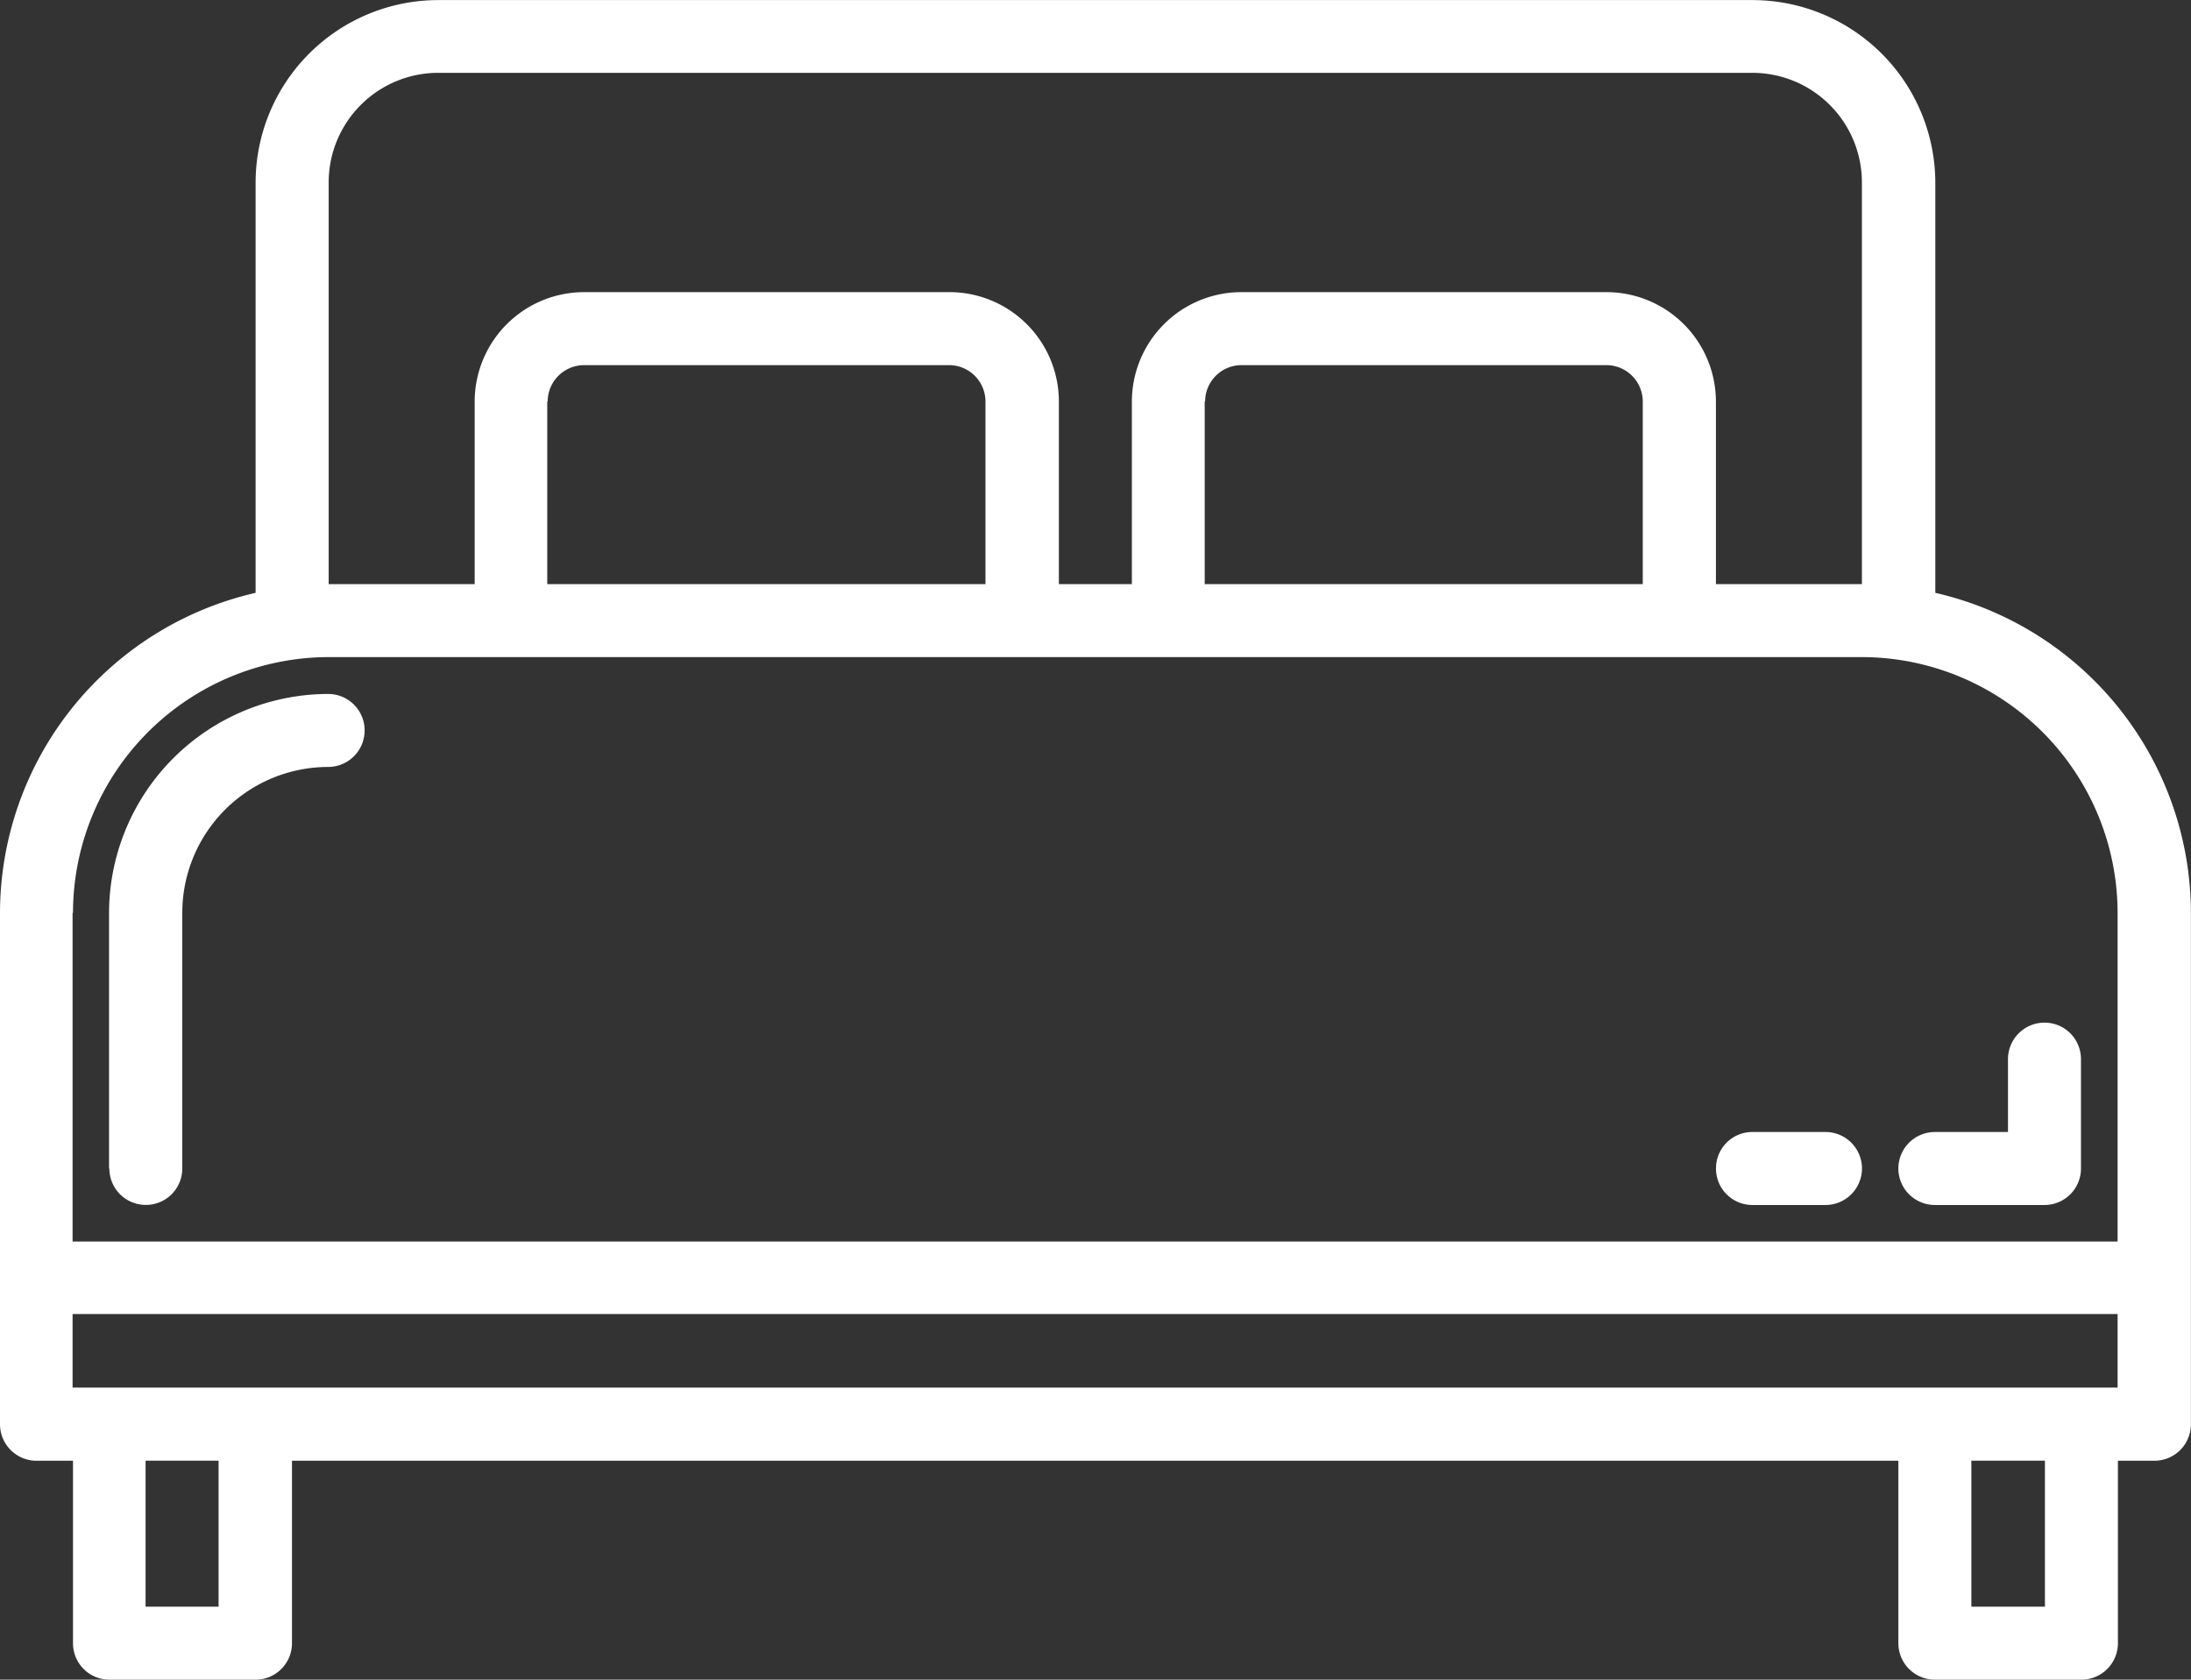 <svg xmlns="http://www.w3.org/2000/svg" width="26.804" height="20.549" viewBox="0 0 26.804 20.549">
  <rect x="0" y="0" width="26.804" height="20.549" fill="#333333" stroke="none"/>
  <defs>
    <style>
      .cls-1 {
        fill: #fff;
      }
    </style>
  </defs>
  <path id="icon_bedroom01" class="cls-1" d="M-640.7-11205.263a.446.446,0,0,1-.448-.444v-2.234H-660.8v2.234a.445.445,0,0,1-.445.444h-1.789a.445.445,0,0,1-.445-.444v-2.234h-.448a.447.447,0,0,1-.445-.448v-6.254a4.024,4.024,0,0,1,3.127-3.916v-5.018a2.236,2.236,0,0,1,2.234-2.234h16.081a2.238,2.238,0,0,1,2.234,2.234v5.018a4.024,4.024,0,0,1,3.127,3.916v6.254a.447.447,0,0,1-.448.448h-.445v2.234a.446.446,0,0,1-.448.444Zm.445-.893h.9v-1.786h-.9Zm-22.336,0h.893v-1.786h-.893Zm-.893-2.68h25.018v-.9h-25.018Zm0-5.809v4.022h25.018v-4.022a3.133,3.133,0,0,0-3.127-3.128h-18.763A3.133,3.133,0,0,0-663.479-11214.644Zm18.763-7.593a1.34,1.34,0,0,1,1.341,1.338v2.234h1.786v-4.913a1.341,1.341,0,0,0-1.341-1.342H-659.01a1.341,1.341,0,0,0-1.341,1.342v4.913h1.786v-2.234a1.34,1.34,0,0,1,1.341-1.338h4.468a1.339,1.339,0,0,1,1.338,1.338v2.234h.893v-2.234a1.34,1.34,0,0,1,1.341-1.338Zm-4.913,1.338v2.234h5.359v-2.234a.446.446,0,0,0-.445-.445h-4.468A.446.446,0,0,0-649.629-11220.9Zm-8.043,0v2.234h5.361v-2.234a.446.446,0,0,0-.445-.445h-4.468A.447.447,0,0,0-657.672-11220.9Zm14.743,9.83a.445.445,0,0,1-.445-.448.444.444,0,0,1,.445-.445h.893a.447.447,0,0,1,.448.445.447.447,0,0,1-.448.448Zm2.234,0a.447.447,0,0,1-.448-.445.447.447,0,0,1,.448-.448h.893v-.893a.447.447,0,0,1,.448-.445.446.446,0,0,1,.445.445v1.341a.446.446,0,0,1-.445.445Zm-22.338-.445v-3.127a2.684,2.684,0,0,1,2.682-2.68.446.446,0,0,1,.445.445.447.447,0,0,1-.445.448,1.786,1.786,0,0,0-1.786,1.786v3.127a.445.445,0,0,1-.448.445A.445.445,0,0,1-663.034-11211.517Z" transform="translate(664.372 11225.812)"/>
</svg>

